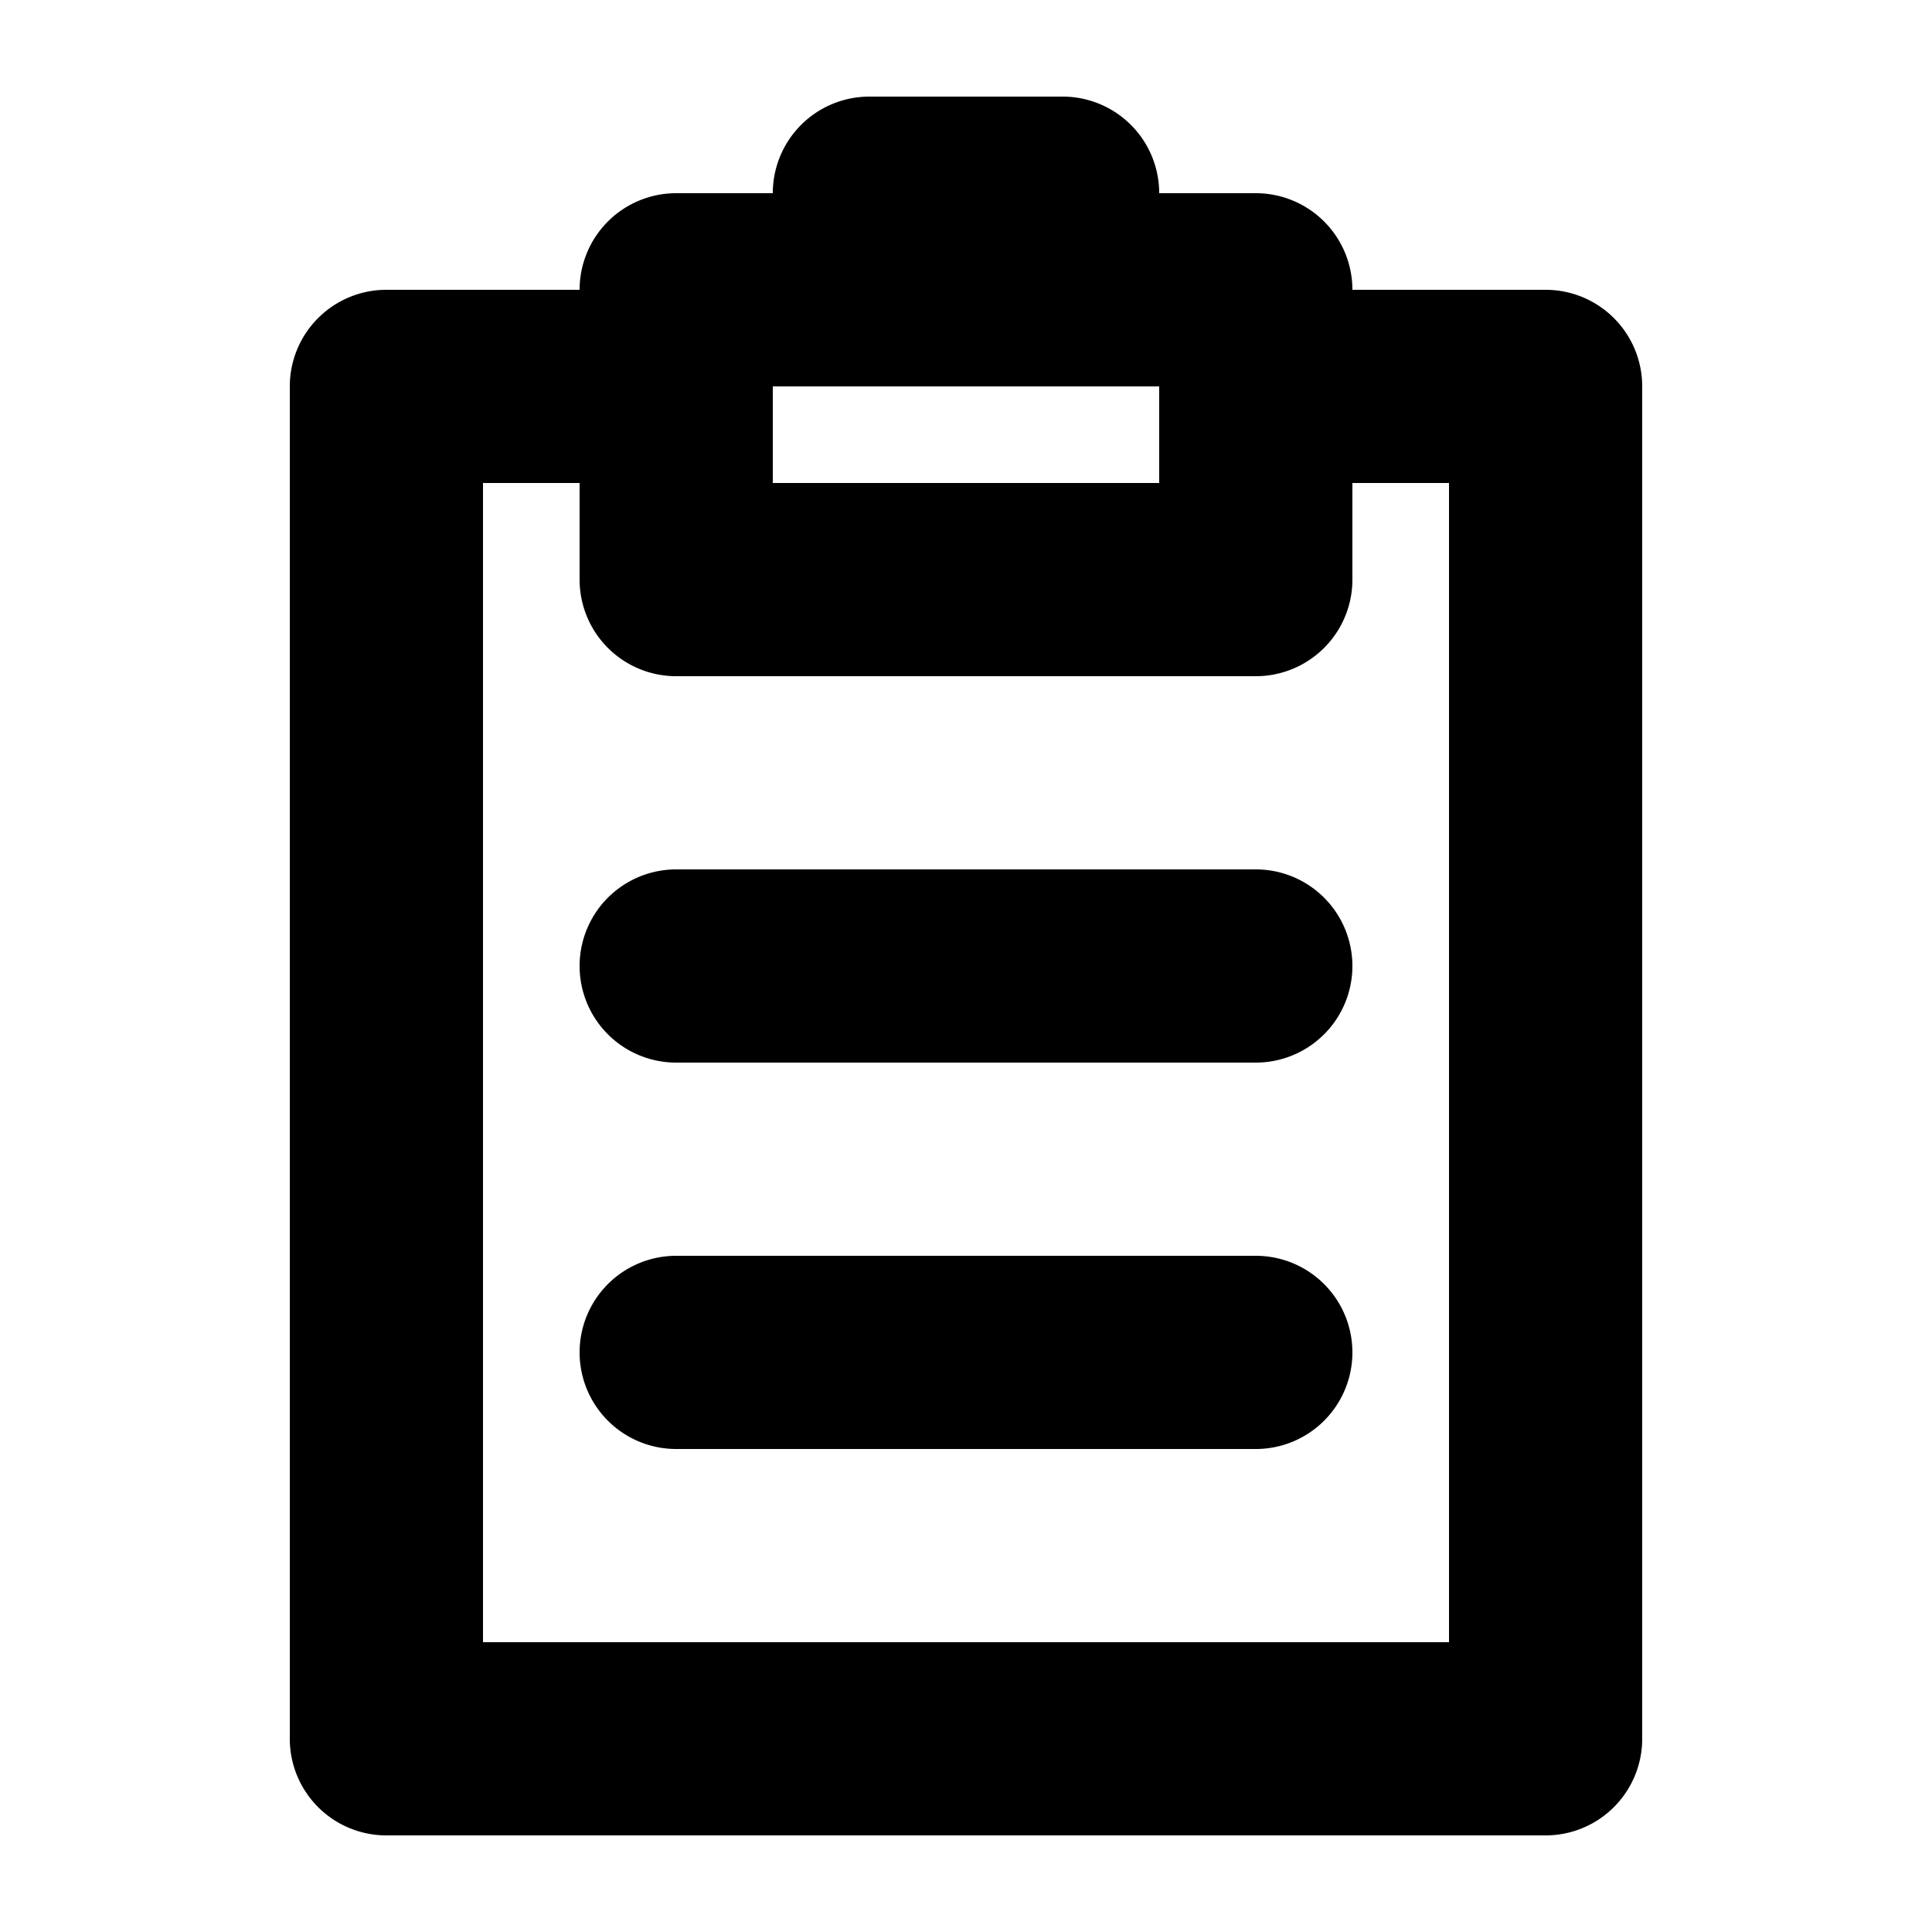 <svg viewBox="0 0 20 20" xmlns="http://www.w3.org/2000/svg"><g id="report" fill="currentColor"><path d="m16 3h-2a1 1 0 0 0 -1-1h-1a1 1 0 0 0 -1-1h-2a1 1 0 0 0 -1 1h-1a1 1 0 0 0 -1 1h-2a1 1 0 0 0 -1 1v14a1 1 0 0 0 1 1h12a1 1 0 0 0 1-1v-14a1 1 0 0 0 -1-1zm-8 1h4v1h-4zm7 13h-10v-12h1v1a1 1 0 0 0 1 1h6a1 1 0 0 0 1-1v-1h1z"/><path d="m13 9h-6a1 1 0 0 0 0 2h6a1 1 0 0 0 0-2z"/><path d="m13 13h-6a1 1 0 0 0 0 2h6a1 1 0 0 0 0-2z"/></g></svg>
